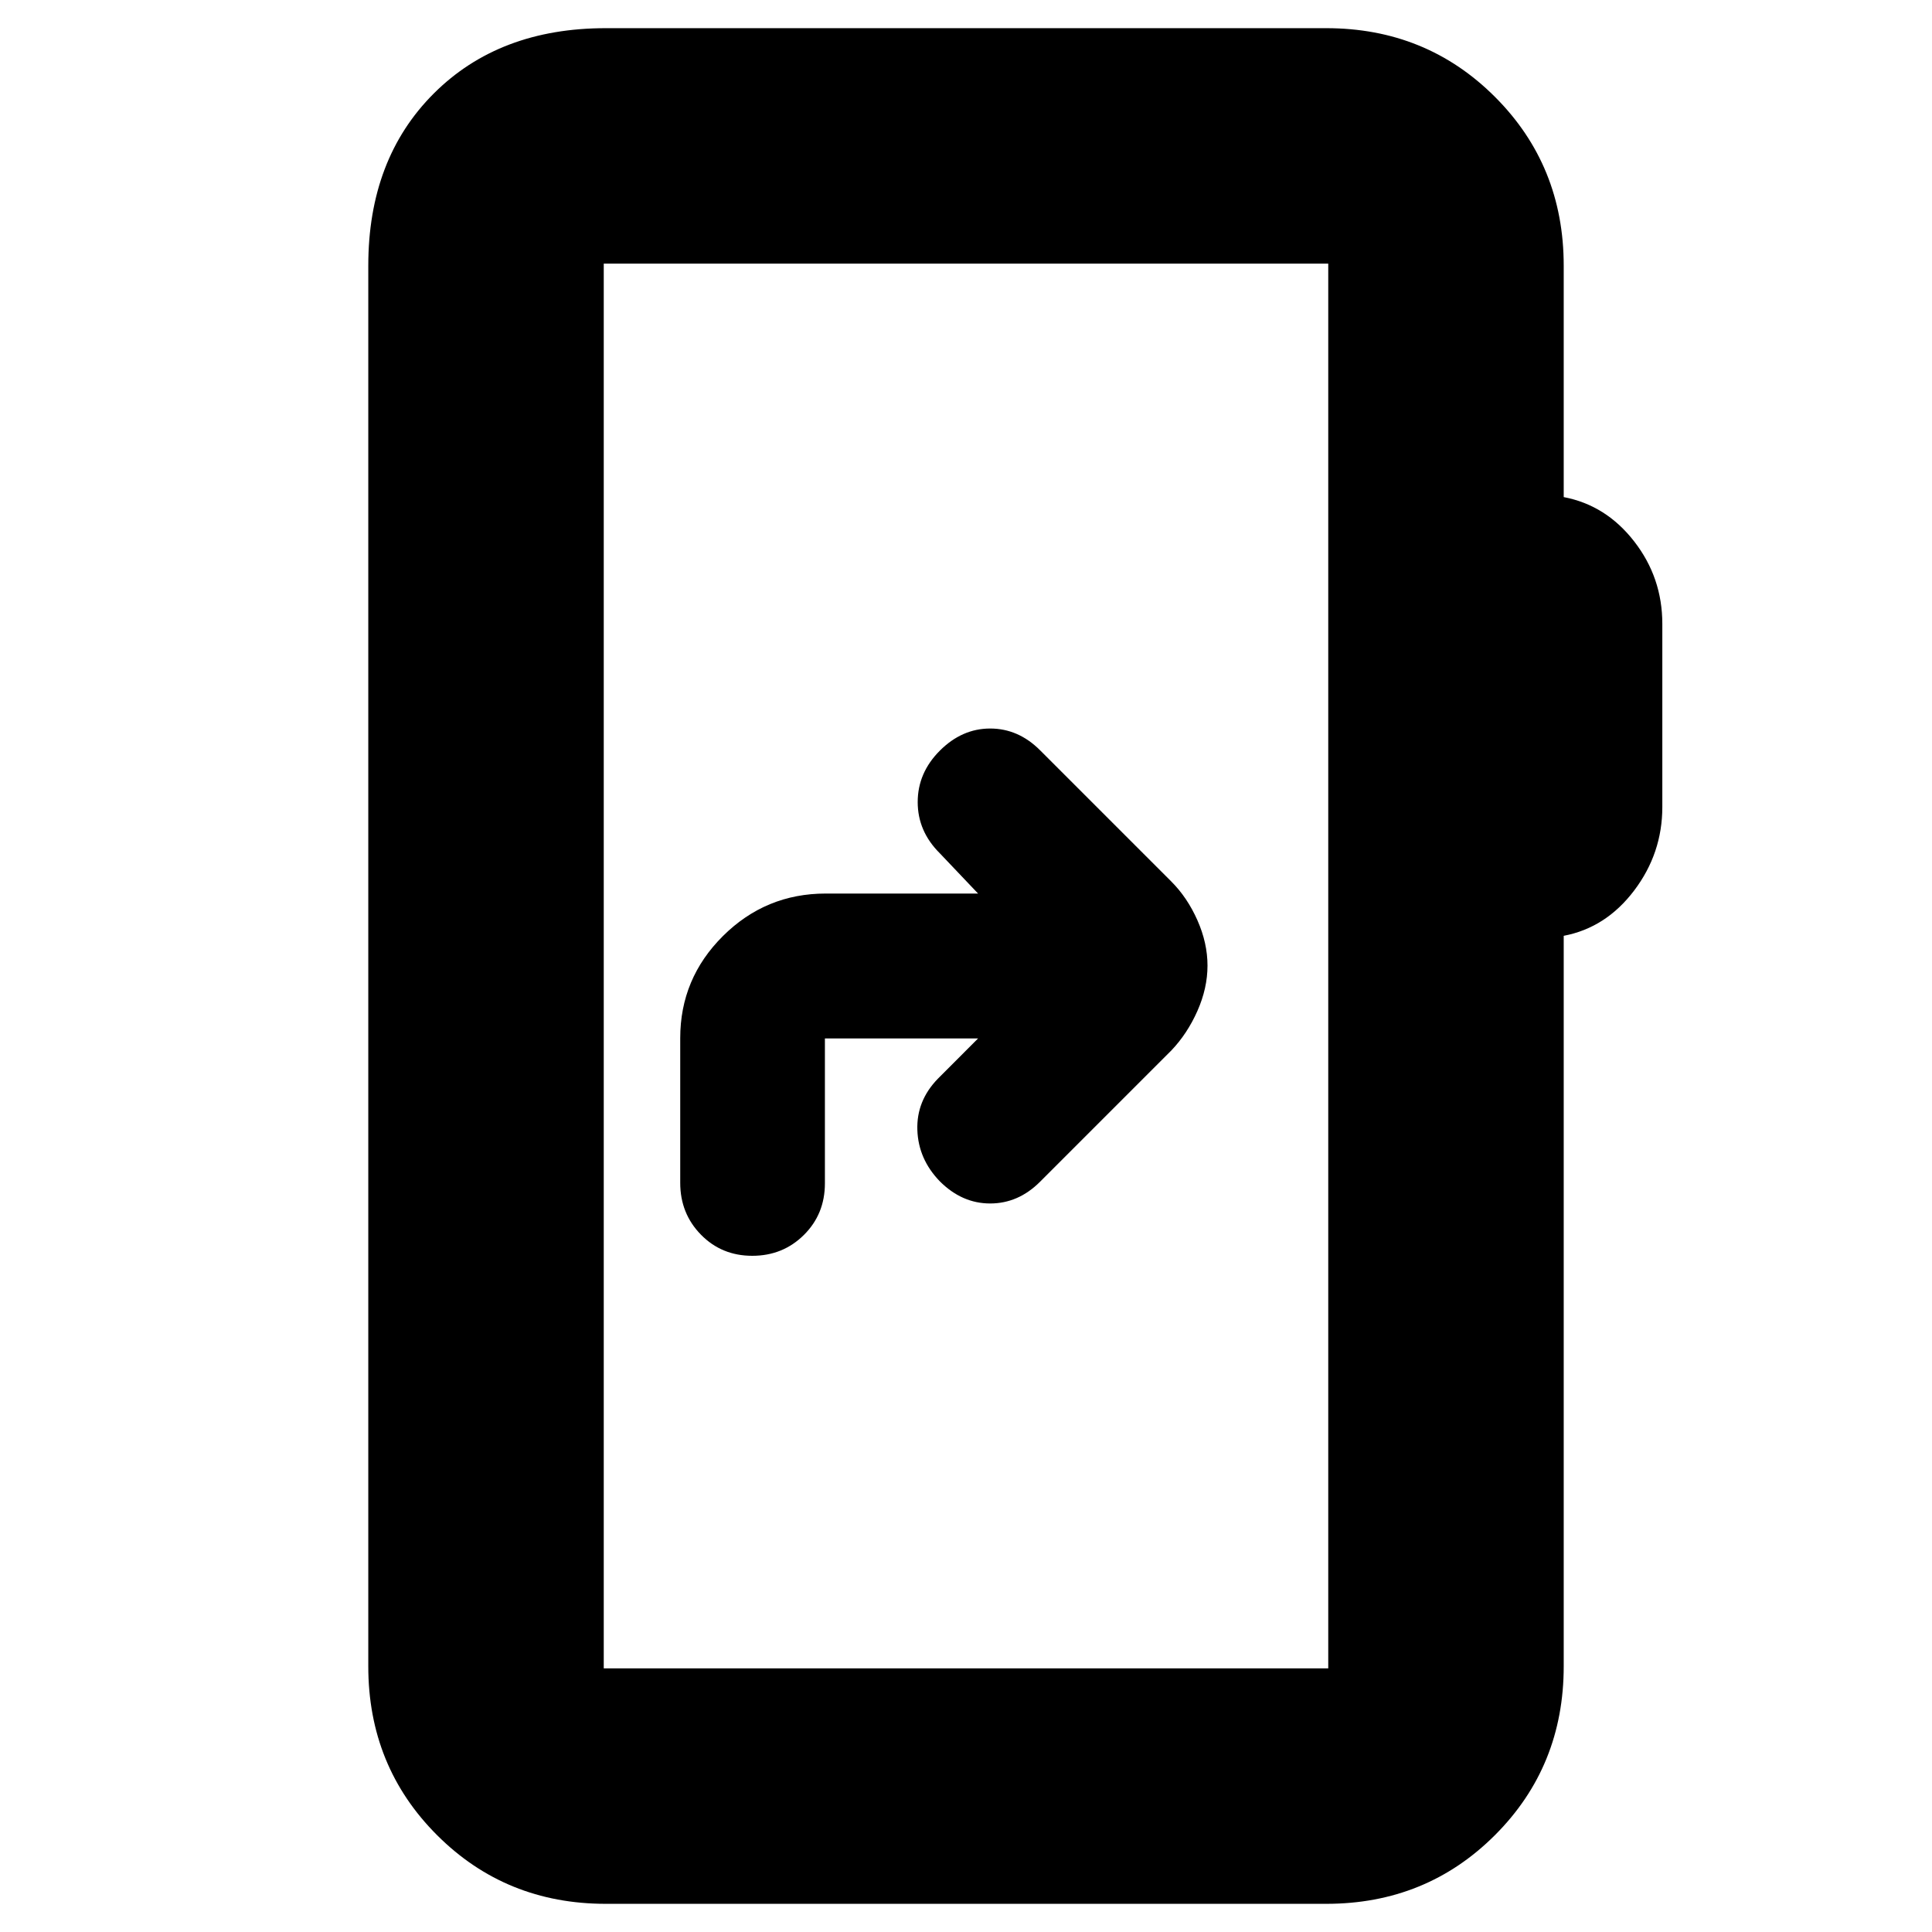<svg xmlns="http://www.w3.org/2000/svg" height="20" viewBox="0 -960 960 960" width="20"><path d="m486-444-19.97 20q-10.7 11-10.2 25.5T467-373q11 11 25 11t24.77-10.77L582-438q8-8.4 13-19.7 5-11.3 5-22.5t-5-22.5q-5-11.3-13-19.3l-65.23-65.23Q506-598 492-598t-25 11q-11 11-11 25.55 0 14.54 11 25.45l19 20h-75.71q-29.82 0-51.06 21.11Q338-473.78 338-444.14v71.87q0 15.27 10.29 25.77t25.5 10.5q15.21 0 25.65-10.35 10.45-10.35 10.45-25.65v-72H486ZM301-14q-49.7 0-83.85-34.15Q183-82.3 183-132v-696q0-53 32.5-85.5T301-946h358q49.7 0 83.85 34.15Q777-877.7 777-828v115q21 4 35 22t14 41v91q0 23-14 41.5T777-495v363q0 49.7-34.15 83.85Q708.7-14 659-14H301Zm-1-117h360v-698H300v698Zm0 0v-698 698Z"/></svg>